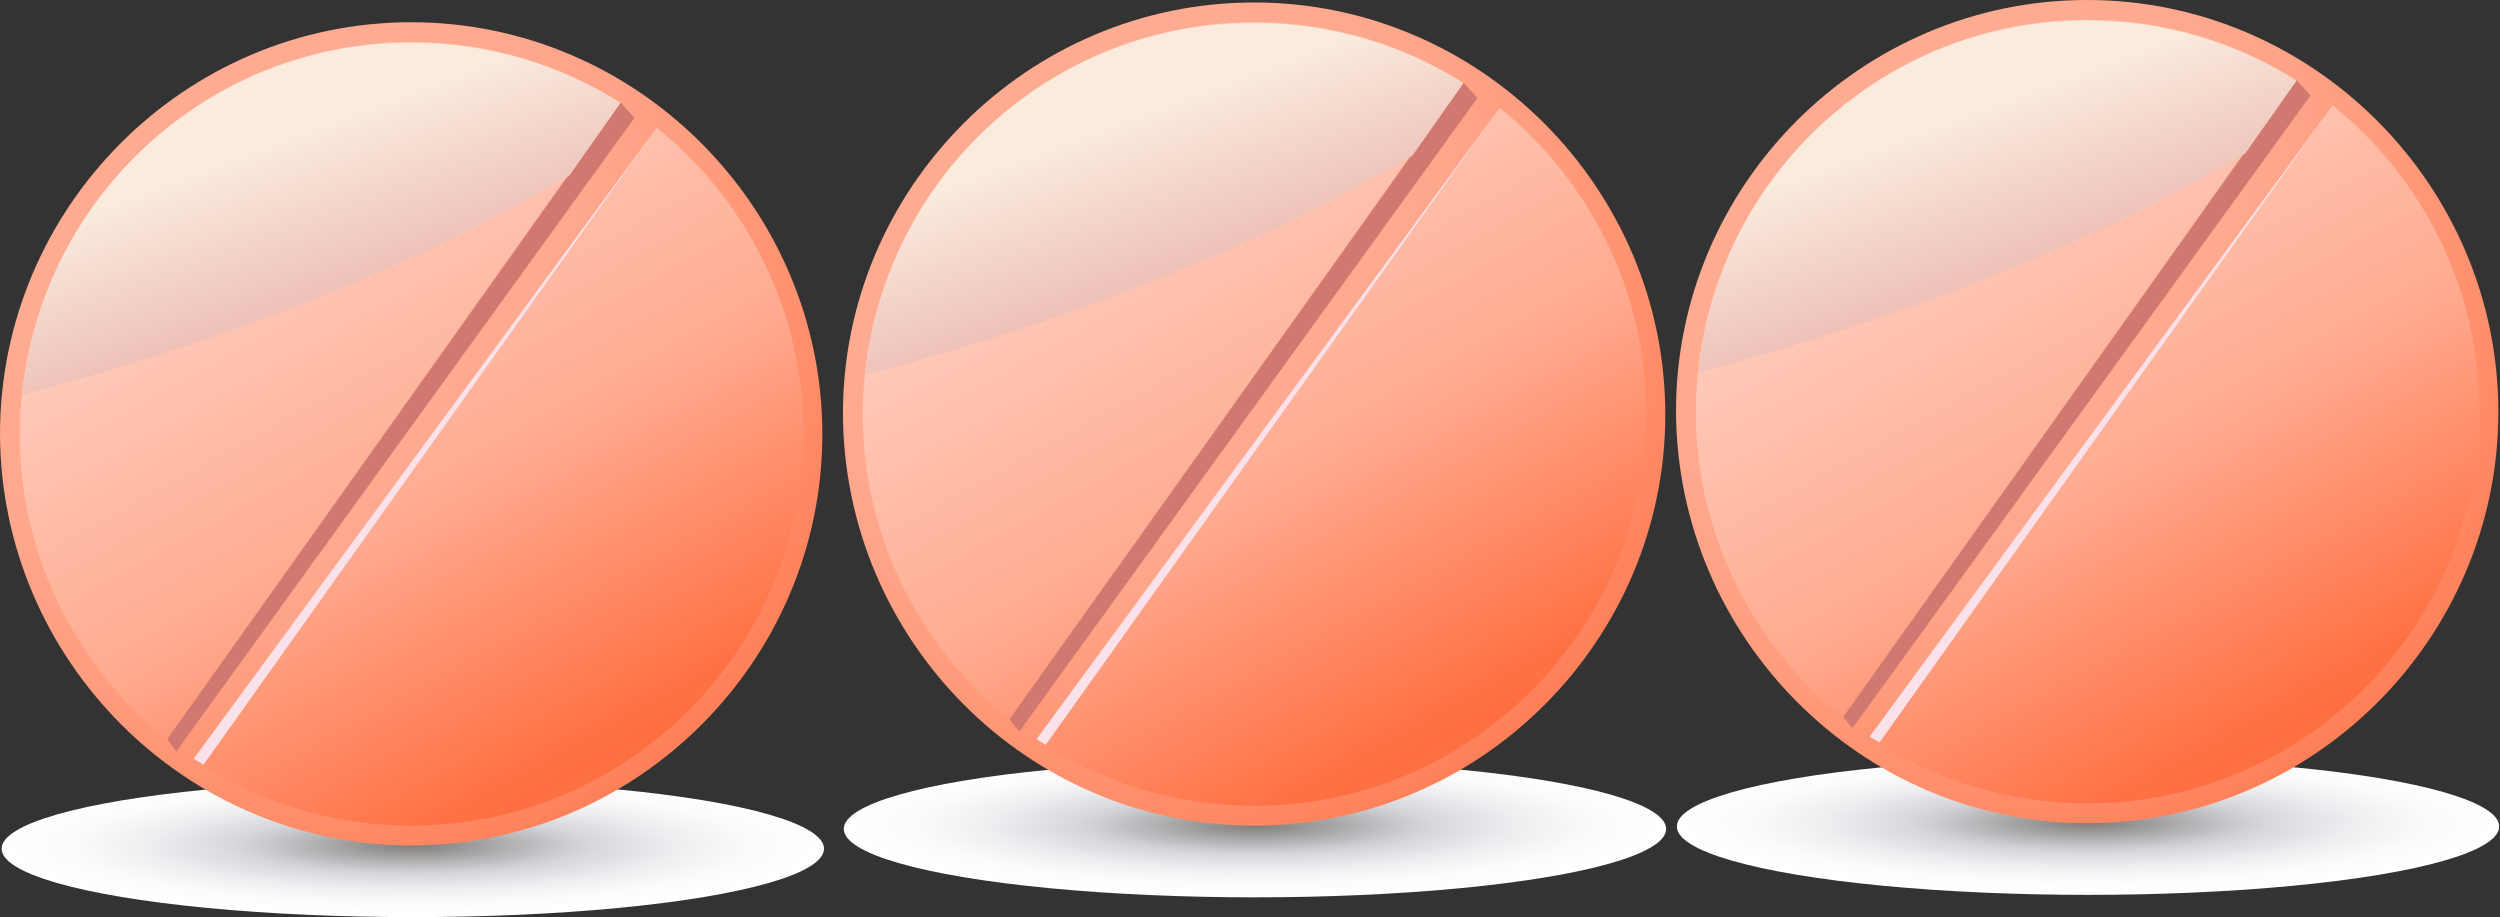 <?xml version="1.0" encoding="utf-8"?>
<!-- Generator: Adobe Illustrator 18.1.1, SVG Export Plug-In . SVG Version: 6.00 Build 0)  -->
<!DOCTYPE svg PUBLIC "-//W3C//DTD SVG 1.1//EN" "http://www.w3.org/Graphics/SVG/1.1/DTD/svg11.dtd">
<svg version="1.1" id="Layer_1" xmlns="http://www.w3.org/2000/svg" xmlns:xlink="http://www.w3.org/1999/xlink" x="0px" y="0px"
	 viewBox="0 0 303.4 111.3" enable-background="new 0 0 303.4 111.3" xml:space="preserve">
<rect x="0" y="0" width="303.4" height="111.3" fill="#333333" stroke="none"/>
<g>
	
		<radialGradient id="SVGID_1_" cx="-206.074" cy="-1583.586" r="10.398" gradientTransform="matrix(4.8 0 0 -0.797 1242.6 -1162.249)" gradientUnits="userSpaceOnUse">
		<stop  offset="5.494510e-03" style="stop-color:#817E7A"/>
		<stop  offset="0.39" style="stop-color:#D0D1D7"/>
		<stop  offset="0.446" style="stop-color:#D8D9DE"/>
		<stop  offset="0.64" style="stop-color:#EDEEF0"/>
		<stop  offset="0.828" style="stop-color:#FBFBFB"/>
		<stop  offset="1" style="stop-color:#FFFFFF"/>
	</radialGradient>
	<ellipse fill="url(#SVGID_1_)" cx="253.4" cy="100.3" rx="49.9" ry="8.3"/>
	
		<radialGradient id="SVGID_2_" cx="-210.584" cy="291.334" r="19.346" gradientTransform="matrix(4.8 0 0 -4.8 1242.6 1424.04)" gradientUnits="userSpaceOnUse">
		<stop  offset="0.33" style="stop-color:#FFAB91"/>
		<stop  offset="0.464" style="stop-color:#FFA78C"/>
		<stop  offset="0.633" style="stop-color:#FF9B7C"/>
		<stop  offset="0.82" style="stop-color:#FF8863"/>
		<stop  offset="1" style="stop-color:#FF7043"/>
	</radialGradient>
	<path fill="url(#SVGID_2_)" d="M253.3,99.9c27.5,0,49.9-22.5,49.9-49.9S280.8,0,253.3,0c-27.5,0-49.9,22.5-49.9,49.9
		C203.5,77.4,225.9,99.9,253.3,99.9z"/>
	
		<linearGradient id="SVGID_3_" gradientUnits="userSpaceOnUse" x1="-209.259" y1="291.973" x2="-197.297" y2="270.441" gradientTransform="matrix(4.8 0 0 -4.8 1242.6 1424.04)">
		<stop  offset="0" style="stop-color:#FFCCBC"/>
		<stop  offset="0.33" style="stop-color:#FFAB91"/>
		<stop  offset="0.632" style="stop-color:#FF7043"/>
		<stop  offset="0.713" style="stop-color:#FD6D3F"/>
		<stop  offset="0.787" style="stop-color:#F66334"/>
		<stop  offset="0.859" style="stop-color:#EB5222"/>
		<stop  offset="0.885" style="stop-color:#E64A19"/>
		<stop  offset="0.946" style="stop-color:#EA4C1A"/>
		<stop  offset="1" style="stop-color:#F4511E"/>
	</linearGradient>
	<path fill="url(#SVGID_3_)" d="M253.3,2.4c9.3,0,18,2.7,25.3,7.3l-55,77.3c-10.8-8.7-17.8-22.1-17.8-37
		C205.9,23.7,227.1,2.4,253.3,2.4L253.3,2.4z M283.1,12.8c10.8,8.7,17.8,22.1,17.8,37.1c0,26.2-21.3,47.6-47.6,47.6
		c-9.3,0-18-2.7-25.3-7.3L283.1,12.8z"/>
	<polygon fill="#D17971" points="278.7,9.7 223.7,87 224.8,88.4 280.4,11.6 	"/>
	
		<linearGradient id="SVGID_4_" gradientUnits="userSpaceOnUse" x1="-209.627" y1="294.309" x2="-208.032" y2="290.056" gradientTransform="matrix(4.8 0 0 -4.8 1242.6 1424.04)">
		<stop  offset="0.148" style="stop-color:#FAEBDD"/>
		<stop  offset="1" style="stop-color:#EEC2B9"/>
	</linearGradient>
	<path fill="url(#SVGID_4_)" d="M206.1,45.2c17.4-4.6,43.7-13,66.4-26.6l6.2-8.8c-7.3-4.6-16-7.3-25.3-7.3
		C228.8,2.4,208.5,21.1,206.1,45.2z"/>
	<polygon fill="#FBE2EA" points="228.1,90.1 283.1,12.8 226.9,89.4 	"/>
</g>
<g>
	
		<radialGradient id="SVGID_5_" cx="-227.144" cy="-1583.985" r="10.398" gradientTransform="matrix(4.8 0 0 -0.797 1242.6 -1162.249)" gradientUnits="userSpaceOnUse">
		<stop  offset="5.494510e-03" style="stop-color:#817E7A"/>
		<stop  offset="0.39" style="stop-color:#D0D1D7"/>
		<stop  offset="0.446" style="stop-color:#D8D9DE"/>
		<stop  offset="0.64" style="stop-color:#EDEEF0"/>
		<stop  offset="0.828" style="stop-color:#FBFBFB"/>
		<stop  offset="1" style="stop-color:#FFFFFF"/>
	</radialGradient>
	<ellipse fill="url(#SVGID_5_)" cx="152.3" cy="100.6" rx="49.9" ry="8.3"/>
	
		<radialGradient id="SVGID_6_" cx="-231.654" cy="291.268" r="19.346" gradientTransform="matrix(4.8 0 0 -4.8 1242.6 1424.04)" gradientUnits="userSpaceOnUse">
		<stop  offset="0.33" style="stop-color:#FFAB91"/>
		<stop  offset="0.464" style="stop-color:#FFA78C"/>
		<stop  offset="0.633" style="stop-color:#FF9B7C"/>
		<stop  offset="0.82" style="stop-color:#FF8863"/>
		<stop  offset="1" style="stop-color:#FF7043"/>
	</radialGradient>
	<path fill="url(#SVGID_6_)" d="M152.2,100.2c27.5,0,49.9-22.5,49.9-49.9S179.7,0.3,152.2,0.3s-49.9,22.5-49.9,49.9
		C102.4,77.7,124.7,100.2,152.2,100.2z"/>
	
		<linearGradient id="SVGID_7_" gradientUnits="userSpaceOnUse" x1="-230.329" y1="291.906" x2="-218.367" y2="270.375" gradientTransform="matrix(4.8 0 0 -4.8 1242.6 1424.04)">
		<stop  offset="0" style="stop-color:#FFCCBC"/>
		<stop  offset="0.33" style="stop-color:#FFAB91"/>
		<stop  offset="0.632" style="stop-color:#FF7043"/>
		<stop  offset="0.713" style="stop-color:#FD6D3F"/>
		<stop  offset="0.787" style="stop-color:#F66334"/>
		<stop  offset="0.859" style="stop-color:#EB5222"/>
		<stop  offset="0.885" style="stop-color:#E64A19"/>
		<stop  offset="0.946" style="stop-color:#EA4C1A"/>
		<stop  offset="1" style="stop-color:#F4511E"/>
	</linearGradient>
	<path fill="url(#SVGID_7_)" d="M152.2,2.7c9.3,0,18,2.7,25.3,7.3l-55,77.3c-10.8-8.7-17.8-22.1-17.8-37C104.8,24,126,2.7,152.2,2.7
		L152.2,2.7z M182,13.1c10.8,8.7,17.8,22.1,17.8,37.1c0,26.2-21.3,47.6-47.6,47.6c-9.3,0-18-2.7-25.3-7.3L182,13.1z"/>
	<polygon fill="#D17971" points="177.6,10 122.5,87.3 123.7,88.8 179.3,11.9 	"/>
	
		<linearGradient id="SVGID_8_" gradientUnits="userSpaceOnUse" x1="-230.697" y1="294.243" x2="-229.102" y2="289.99" gradientTransform="matrix(4.8 0 0 -4.8 1242.6 1424.04)">
		<stop  offset="0.148" style="stop-color:#FAEBDD"/>
		<stop  offset="1" style="stop-color:#EEC2B9"/>
	</linearGradient>
	<path fill="url(#SVGID_8_)" d="M105,45.5c17.4-4.6,43.7-13,66.4-26.6l6.2-8.8c-7.3-4.6-16-7.3-25.3-7.3
		C127.6,2.7,107.4,21.4,105,45.5z"/>
	<polygon fill="#FBE2EA" points="126.9,90.4 182,13.1 125.8,89.7 	"/>
</g>
<g>
	
		<radialGradient id="SVGID_9_" cx="-248.447" cy="-1586.987" r="10.398" gradientTransform="matrix(4.8 0 0 -0.797 1242.6 -1162.249)" gradientUnits="userSpaceOnUse">
		<stop  offset="5.494510e-03" style="stop-color:#817E7A"/>
		<stop  offset="0.39" style="stop-color:#D0D1D7"/>
		<stop  offset="0.446" style="stop-color:#D8D9DE"/>
		<stop  offset="0.64" style="stop-color:#EDEEF0"/>
		<stop  offset="0.828" style="stop-color:#FBFBFB"/>
		<stop  offset="1" style="stop-color:#FFFFFF"/>
	</radialGradient>
	<ellipse fill="url(#SVGID_9_)" cx="50.1" cy="103" rx="49.9" ry="8.3"/>
	
		<radialGradient id="SVGID_10_" cx="-252.957" cy="290.769" r="19.346" gradientTransform="matrix(4.8 0 0 -4.8 1242.6 1424.04)" gradientUnits="userSpaceOnUse">
		<stop  offset="0.33" style="stop-color:#FFAB91"/>
		<stop  offset="0.464" style="stop-color:#FFA78C"/>
		<stop  offset="0.633" style="stop-color:#FF9B7C"/>
		<stop  offset="0.82" style="stop-color:#FF8863"/>
		<stop  offset="1" style="stop-color:#FF7043"/>
	</radialGradient>
	<path fill="url(#SVGID_10_)" d="M49.9,102.6c27.5,0,49.9-22.5,49.9-49.9S77.4,2.7,49.9,2.7S0,25.2,0,52.7
		C0.1,80.1,22.5,102.6,49.9,102.6z"/>
	
		<linearGradient id="SVGID_11_" gradientUnits="userSpaceOnUse" x1="-251.632" y1="291.408" x2="-239.67" y2="269.876" gradientTransform="matrix(4.8 0 0 -4.8 1242.6 1424.04)">
		<stop  offset="0" style="stop-color:#FFCCBC"/>
		<stop  offset="0.33" style="stop-color:#FFAB91"/>
		<stop  offset="0.632" style="stop-color:#FF7043"/>
		<stop  offset="0.713" style="stop-color:#FD6D3F"/>
		<stop  offset="0.787" style="stop-color:#F66334"/>
		<stop  offset="0.859" style="stop-color:#EB5222"/>
		<stop  offset="0.885" style="stop-color:#E64A19"/>
		<stop  offset="0.946" style="stop-color:#EA4C1A"/>
		<stop  offset="1" style="stop-color:#F4511E"/>
	</linearGradient>
	<path fill="url(#SVGID_11_)" d="M49.9,5.1c9.3,0,18,2.7,25.3,7.3l-55,77.3C9.4,81,2.4,67.6,2.4,52.7C2.5,26.4,23.7,5.1,49.9,5.1
		L49.9,5.1z M79.7,15.5c10.8,8.7,17.8,22.1,17.8,37.1c0,26.2-21.3,47.6-47.6,47.6c-9.3,0-18-2.7-25.3-7.3L79.7,15.5z"/>
	<polygon fill="#D17971" points="75.3,12.4 20.3,89.7 21.4,91.2 77,14.3 	"/>
	
		<linearGradient id="SVGID_12_" gradientUnits="userSpaceOnUse" x1="-252" y1="293.744" x2="-250.405" y2="289.491" gradientTransform="matrix(4.8 0 0 -4.8 1242.6 1424.04)">
		<stop  offset="0.148" style="stop-color:#FAEBDD"/>
		<stop  offset="1" style="stop-color:#EEC2B9"/>
	</linearGradient>
	<path fill="url(#SVGID_12_)" d="M2.7,47.9c17.4-4.6,43.7-13,66.4-26.6l6.2-8.8c-7.3-4.6-16-7.3-25.3-7.3
		C25.4,5.1,5.1,23.8,2.7,47.9z"/>
	<polygon fill="#FBE2EA" points="24.7,92.8 79.7,15.5 23.5,92.1 	"/>
</g>
</svg>

